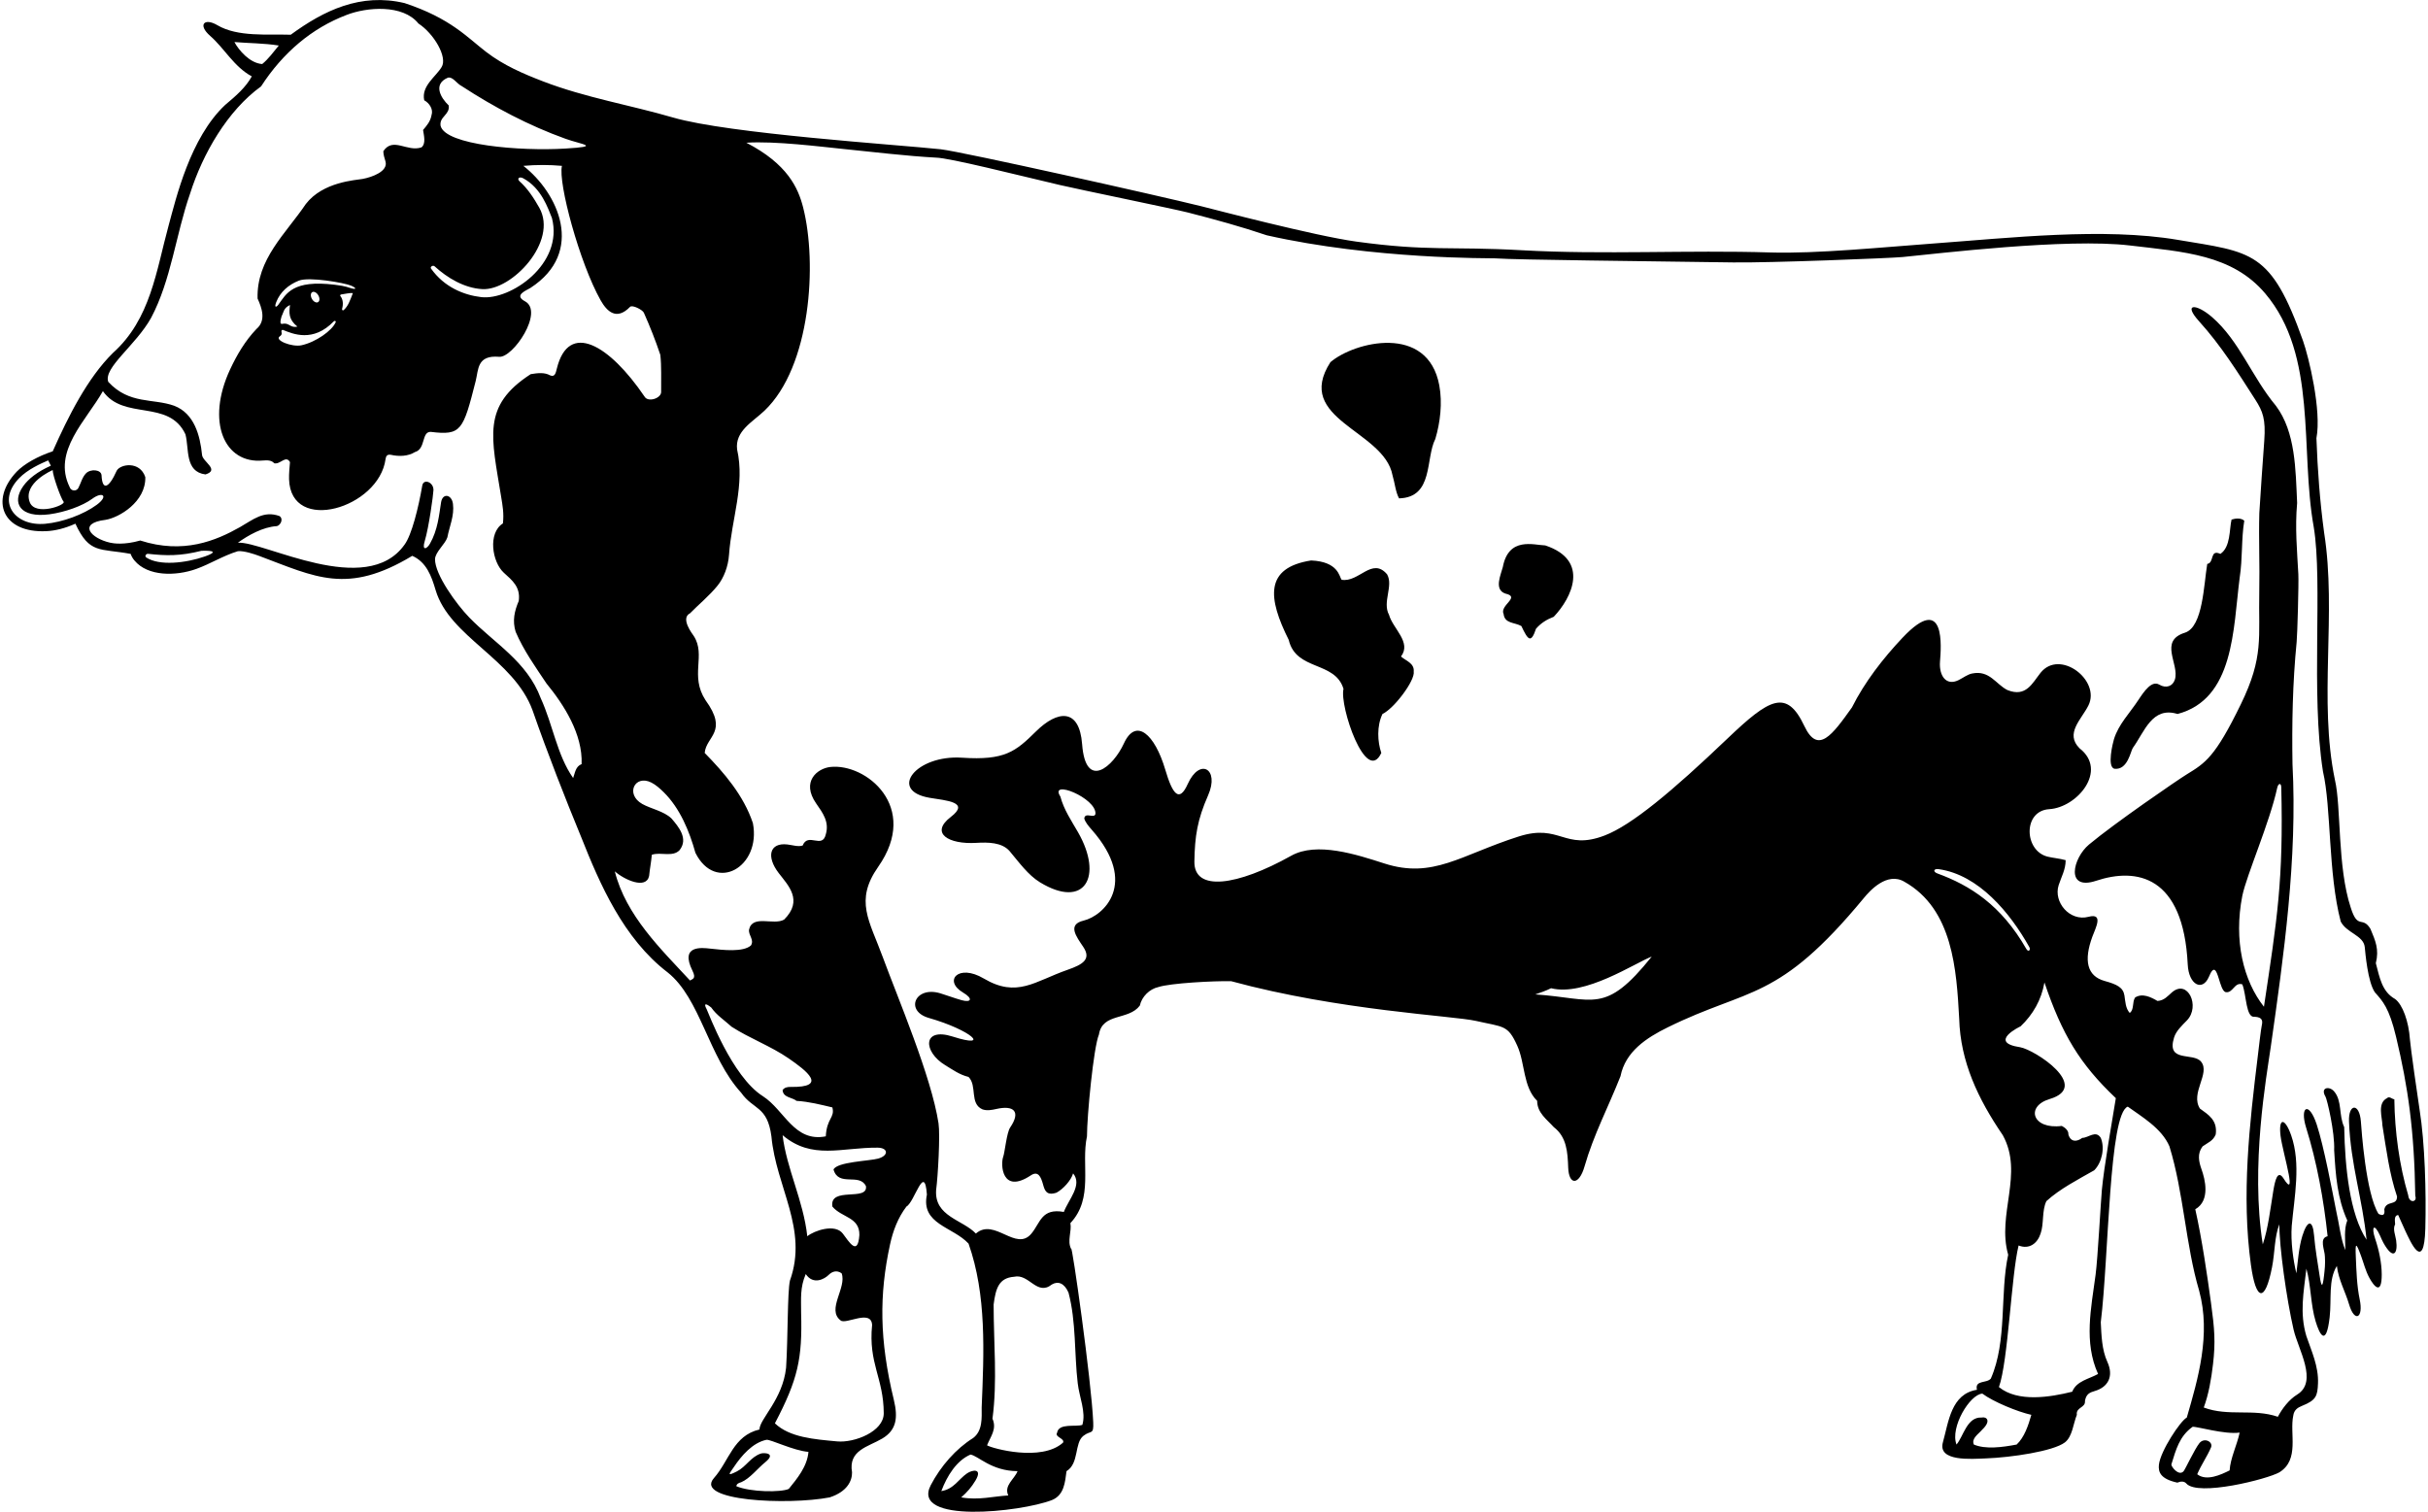 <?xml version="1.0" encoding="UTF-8"?>
<svg xmlns="http://www.w3.org/2000/svg" xmlns:xlink="http://www.w3.org/1999/xlink" width="501pt" height="312pt" viewBox="0 0 501 312" version="1.1">
<g id="surface1">
<path style=" stroke:none;fill-rule:nonzero;fill:rgb(0%,0%,0%);fill-opacity:1;" d="M 499.273 229.07 C 498.906 226.797 497.359 215.844 497.266 214.461 C 497.02 210.797 495.773 207.328 494.215 206.164 C 491.508 204.652 491.031 201.785 490.234 198.762 C 490.949 195.895 490.152 194.145 489.121 191.676 C 487.441 188.93 486.523 191.961 485.059 187.301 C 482.273 178.859 483.113 166.566 481.797 160.949 C 478.371 144.473 482.195 126.562 479.566 109.926 C 478.688 103.418 478.215 97.031 477.977 90.426 C 479.078 84.699 476.383 73.633 475.203 70.312 C 468.574 51.66 464.719 52.082 449.336 49.492 C 433.996 46.91 414.844 49.086 398.652 50.273 C 388.816 50.992 374.727 52.395 365.348 52.102 C 348.277 51.566 330.898 52.586 314.047 51.641 C 299.172 50.805 294.832 51.914 279.871 49.859 C 271.285 48.68 250.297 43.16 247.887 42.562 C 239.145 40.391 198.711 31.34 194.121 30.805 C 185.207 29.852 150.371 27.605 138.867 24.25 C 130.039 21.676 120.789 20.152 112.078 16.801 C 107.984 15.227 103.961 13.504 100.352 10.746 C 96.453 7.762 93.02 3.785 83.477 0.637 C 74.402 -1.512 66.84 2.148 59.996 7.164 C 55.254 7.008 49.066 7.688 44.852 5.199 C 42.16 3.609 40.75 5.121 43.371 7.41 C 46.344 10.008 48.262 13.77 51.957 15.762 C 50.68 18.07 48.715 19.758 46.465 21.652 C 39.23 28.438 36.336 40.902 34.793 46.539 C 32.234 55.875 31.086 65.863 23.301 72.836 C 18.047 78.012 14.066 85.969 10.883 93.133 C 7.797 94.145 4.941 95.77 3.441 97.344 C -2.148 103.215 0.48 110.047 9.559 109.613 C 11.359 109.531 13.379 109.051 15.559 108.07 C 18.465 114.383 20.605 113.113 26.961 114.305 C 27.133 114.816 27.41 115.266 27.75 115.672 C 30.484 118.965 36.262 118.926 40.484 117.414 C 43.387 116.379 46.012 114.684 49.09 113.746 C 50.309 113.625 52.43 114.328 53.523 114.738 C 65.098 119.07 71.656 122.797 85.07 114.703 C 88.02 116.02 89.039 118.922 89.883 121.77 C 92.773 131.488 106.02 135.961 109.902 146.621 C 113.008 155.539 116.637 164.762 119.98 172.883 C 123.742 182.355 128.609 193.668 137.766 200.672 C 144.539 206.047 146.176 218.105 152.941 225.508 C 155.426 229.07 158.34 228.164 159.176 234.5 C 160.133 245.008 166.816 253.605 162.996 264.273 C 162.461 266.723 162.602 276.055 162.203 282.262 C 161.504 288.812 156.711 292.848 156.711 294.996 C 151.285 296.266 150.473 301.461 147.324 305.012 C 143.117 309.754 162.559 310.66 171.195 309.008 C 174.812 307.832 175.844 305.582 175.812 303.832 C 175.012 299.242 179.145 298.59 182.047 296.863 C 184.953 295.137 185.344 292.629 184.434 288.867 C 181.438 276.48 181.406 267.164 183.648 256.828 C 184.262 254.004 185.266 251.328 187.035 248.988 C 188.711 248.113 190.777 239.836 191.258 246.523 C 189.98 252.652 196.59 253.129 199.852 256.633 C 203.594 267.219 203.035 279.078 202.559 290.461 C 202.559 292.531 202.797 295.238 200.809 296.75 C 197.258 298.969 194.113 302.547 192.055 306.484 C 187.859 314.512 210.598 312.062 217.047 309.566 C 219.594 308.531 219.754 305.902 220.07 303.594 C 222.707 301.988 221.656 297.785 223.547 296.309 C 225.133 295.07 225.691 296.219 225.578 293.508 C 225.215 284.945 221.141 256.234 221.027 257.746 C 220.152 256.074 221.188 254.082 220.867 252.41 C 225.723 247.238 223.016 240.391 224.289 234.5 C 224.289 230.281 225.645 216.113 226.758 213.488 C 227.473 208.949 232.887 210.621 235.195 207.516 C 235.594 205.688 237.184 204.094 239.016 203.695 C 241.508 202.875 250.492 202.406 254.043 202.484 C 276.32 208.547 299.941 209.625 304.516 210.672 C 310.277 211.988 311.117 211.441 313.078 215.801 C 314.719 219.434 314.234 224.281 317.184 227.18 C 317.184 229.645 319.172 231 320.605 232.59 C 323.289 234.641 323.469 237.758 323.586 240.938 C 323.719 244.637 325.828 244.648 326.953 240.719 C 328.828 234.172 331.887 228.414 334.379 222.086 C 335.391 217.012 339.719 214.172 344.137 212 C 361.016 203.688 366.824 206.844 384.637 185.266 C 385.742 183.922 389.352 179.82 392.965 181.965 C 402.992 187.617 403.711 200.195 404.266 210.223 C 404.512 219.074 408.133 226.754 413.262 234.262 C 417.641 242.223 411.988 250.582 414.375 258.938 C 412.625 266.977 414.215 276.691 410.793 284.492 C 409.918 285.527 407.449 284.73 407.926 286.801 C 402.59 287.652 402.09 293.402 400.906 297.629 C 399.766 301.688 406.84 301.07 409.785 300.961 C 414.977 300.77 423.664 299.492 426.07 297.664 C 427.637 296.469 427.801 293.766 428.543 291.973 C 428.305 290.383 430.375 290.539 430.215 289.105 C 430.469 287.641 431.234 287.348 432.266 287.047 C 434.969 286.25 436.211 284.035 434.832 281.027 C 433.691 278.535 433.613 275.535 433.48 272.867 C 435.152 259.258 435.172 229.777 439.051 228.371 C 441.914 230.441 446.055 232.832 447.648 236.57 C 450.594 246.125 450.992 256.949 453.777 266.344 C 456.246 275.418 453.539 284.57 451.23 292.531 C 449.879 293.246 445.781 299.461 445.477 302.266 C 445.309 303.832 445.84 305.207 449.277 305.965 C 449.992 305.66 450.691 305.645 451.129 306.141 C 453.527 308.863 467.801 305.266 470.336 303.832 C 474.555 301.207 472.402 295.875 473.199 292.133 C 473.363 290.949 474.129 290.469 475 290.121 C 477.914 288.953 478.195 288.098 478.301 285.488 C 478.445 281.973 476.961 278.828 475.906 275.734 C 474.473 270.957 475.348 266.66 475.906 261.805 C 476.875 265.27 476.762 269.215 477.816 272.699 C 478.641 275.422 479.988 278.043 480.703 271.852 C 481.133 268.113 480.395 264.125 482.195 261.246 C 482.535 264.109 483.93 266.508 484.719 269.188 C 485.844 272.992 487.711 272.039 486.914 268.191 C 486.309 265.285 486.234 262.336 486.105 259.383 C 485.973 256.387 486.137 256.324 487.172 259.133 C 487.727 260.637 488.105 262.215 488.863 263.633 C 489.922 265.613 491.465 267.289 491.453 262.984 C 491.445 260.609 490.875 257.926 490.09 255.605 C 489.238 253.07 489.93 252.367 491.125 255.035 C 491.34 255.516 491.543 256.023 491.797 256.473 C 493.84 260.133 494.828 258.711 494.426 255.945 C 494.273 254.898 493.688 253.617 494.215 252.652 C 494.215 252.094 493.895 250.82 494.852 250.738 C 495.379 251.852 495.84 253.031 496.391 254.164 C 497.297 256.031 500.191 262.801 500.445 253.543 C 500.648 246.125 500.355 235.777 499.273 229.07 Z M 95.289 17.777 C 101.938 22.121 109.129 25.922 116.684 28.637 C 120.102 29.863 124.211 30.203 116.629 30.66 C 107.312 31.223 91.914 29.953 90.914 25.977 C 90.594 24.066 92.902 23.668 92.586 21.758 C 90.992 20.246 89.242 17.379 92.426 16.027 C 93.461 15.789 94.176 17.223 95.289 17.777 Z M 111.277 42.863 C 110.141 40.852 108.871 38.906 107.23 37.441 C 106.59 36.875 107.129 36.344 107.969 36.797 C 111.742 38.836 113.047 42.949 113.883 44.973 C 116.367 54.52 105.285 62.016 99.312 61.316 C 95.691 60.895 91.668 59.258 88.938 55.422 C 88.688 55.07 89.324 54.641 89.691 54.969 C 92.305 57.348 95.793 59.457 99.52 59.664 C 105.602 60.012 115.215 49.84 111.277 42.863 Z M 48.371 8.676 C 51.078 8.914 54.582 8.914 57.527 9.395 C 56.414 10.746 55.379 12.18 54.105 13.215 C 51.559 13.055 49.25 10.348 48.371 8.676 Z M 13.121 103.535 C 13.684 104.211 7.27 106.57 6.145 103.648 C 4.617 99.68 10.871 97.008 10.871 97.008 C 10.871 98.133 12.559 102.859 13.121 103.535 Z M 9.301 108.094 C 3.043 108.641 -0.758 103.574 3.914 98.715 C 5.707 96.852 8.453 95.652 9.938 95.008 L 10.496 96.102 C 7.664 97.359 5.863 98.844 4.832 100.266 C 2.254 103.828 4.223 106.93 10.195 106.133 C 13.41 105.703 17.039 104.398 19.043 102.922 C 21.152 101.363 22.465 102.324 19.965 104.172 C 17.262 106.164 12.906 107.777 9.301 108.094 Z M 42.273 114.832 C 38.328 116.215 32.852 116.816 30.18 115.043 C 29.797 114.789 30.129 114.242 30.562 114.289 C 34.32 114.703 37.176 114.766 41.582 113.664 C 44.145 113.582 44.871 113.926 42.273 114.832 Z M 118.262 160.555 C 114.918 155.777 114.121 149.648 111.574 144.074 C 108.746 136.48 101.957 132.711 96.824 127.418 C 94.156 124.664 89.734 118.559 89.762 115.391 C 89.824 113.895 91.863 112.289 92.312 110.883 C 92.734 108.629 93.781 106.438 93.465 103.977 C 93.215 102.023 91.332 101.676 91.012 103.66 C 90.598 106.246 90.352 109.348 88.703 112.223 C 88.062 113.344 87.02 113.695 87.641 111.66 C 88.492 108.863 89.414 102.09 89.441 101.141 C 89.488 99.504 87.391 98.684 87.129 100.215 C 86.355 104.75 84.953 110.398 83.477 112.395 C 75.57 123.527 54.484 111.664 49.09 111.996 C 51.16 110.484 54.266 108.734 57.129 108.574 C 57.844 108.414 58.562 107.141 57.688 106.504 C 54.395 105.289 52.191 107.266 49.527 108.773 C 44.551 111.59 37.824 114.406 28.941 111.543 C 25.547 112.504 23.383 112.141 22.727 111.992 C 18.727 111.094 15.949 107.977 21.77 107.277 C 24.586 106.824 30.113 103.562 29.984 98.465 C 28.859 95.07 24.84 95.773 24.094 97.113 C 22.414 100.879 21.102 101.246 20.957 98.113 C 20.898 96.863 18.676 96.723 17.746 97.68 C 16.953 98.5 16.691 99.703 16.18 100.68 C 15.762 101.48 14.629 101.332 14.383 100.535 C 10.723 93.133 17.887 86.684 21.23 80.715 C 25.527 86.844 34.84 82.305 38.266 89.629 C 39.059 92.652 38.105 97.352 42.402 97.906 C 45.43 96.953 41.766 95.281 41.688 93.848 C 41.289 89.867 40.094 85.332 35.957 83.738 C 31.555 82.16 26.699 83.508 22.344 78.805 C 21.277 75.895 28.016 71.285 31.18 65.59 C 35.32 57.789 36.273 48.398 39.219 39.961 C 41.848 31.68 46.941 22.844 53.867 17.828 C 58.402 10.824 64.371 5.812 71.457 3.105 C 75.695 1.438 83.141 0.855 86.344 4.855 C 89.527 6.926 92.41 11.812 91.117 13.852 C 89.926 15.84 86.898 17.75 87.535 20.695 C 88.57 21.254 89.445 22.527 89.051 23.723 C 88.809 25.074 88.094 25.871 87.297 26.824 C 87.457 27.938 87.934 29.609 86.98 30.406 C 84.035 31.441 81.09 28.18 79.098 31.203 C 79.098 31.941 79.352 32.637 79.543 33.312 C 80.129 35.367 76.762 36.562 74.832 36.922 C 73.391 37.188 66.637 37.5 63.098 42.109 C 58.961 48.238 52.91 53.492 53.148 61.609 C 54.023 63.52 54.98 66.148 52.91 67.898 C 50.574 70.352 48.883 73.23 47.484 76.227 C 42.445 87.035 46.281 95.801 54.285 95.031 C 55.219 94.941 56.094 95.004 56.574 95.598 C 57.844 95.918 58.961 93.848 59.836 95.359 C 59.742 96.516 59.613 97.715 59.645 98.887 C 59.977 110.297 78.188 104.852 79.555 94.754 C 79.637 94.164 79.855 93.73 80.609 93.848 C 82.363 94.246 84.195 94.168 85.625 93.289 C 87.895 92.645 86.926 89.035 88.902 89.125 C 95.172 89.891 95.559 88.863 98.148 78.656 C 98.754 76.262 98.395 73.246 102.98 73.629 C 105.828 73.922 112.336 64.293 108.312 62.168 C 105.906 60.895 108.695 59.91 109.449 59.422 C 120.84 52.016 115.156 39.801 107.992 34.227 C 110.621 33.988 113.328 33.988 115.953 34.227 C 115.117 37.711 119.59 54.25 123.922 61.949 C 125.234 64.281 127.211 66.203 130.004 63.328 C 130.473 62.848 132.586 63.93 132.855 64.535 C 134.121 67.379 135.27 70.277 136.254 73.23 C 136.52 75.574 136.395 78.207 136.422 80.883 C 136.438 82.203 133.703 83.102 132.988 81.828 C 125.773 71.203 117.328 66.133 114.891 76.094 C 114.676 76.965 114.496 77.898 113.484 77.449 C 112.371 76.812 110.938 76.973 109.508 77.211 C 99.34 83.789 101.418 90.125 103.426 102.625 C 103.695 104.297 104.016 105.949 103.773 108.016 C 100.621 109.988 101.539 115.973 103.953 118.184 C 105.684 119.762 107.438 121.117 107.039 124.016 C 106.164 126.086 105.688 128.074 106.402 130.387 C 108.074 134.285 110.539 137.707 112.77 141.051 C 116.352 145.43 120.254 151.48 120.012 157.688 C 118.738 158.164 118.66 159.52 118.262 160.555 Z M 70.215 61.074 C 70.137 60.98 70.242 60.785 70.379 60.77 C 71.355 60.648 72.051 60.418 72.816 60.488 C 72.188 62.098 71.848 63.141 70.93 63.98 C 70.742 64.152 70.512 63.984 70.594 63.703 C 70.84 62.832 70.82 61.785 70.215 61.074 Z M 72.688 59.547 C 71.785 59.336 71.602 59.066 69.09 58.762 C 60.371 57.691 59.074 60.617 57.445 62.867 C 57.023 63.445 56.535 63.551 56.996 62.359 C 57.809 60.25 59.52 58.762 61.664 57.914 C 63.801 57.07 71.059 58.367 72.406 58.93 C 73.445 59.363 73.645 59.773 72.688 59.547 Z M 61.367 67.398 C 60.02 67.734 59.695 66.695 58.602 66.785 C 58.078 66.828 57.539 67.203 58.117 65.234 C 58.566 64.406 58.473 63.59 59.84 62.941 C 59.648 64.535 59.496 65.91 61.367 67.398 Z M 58.07 68.379 C 58.035 68.238 58.211 68.012 58.375 68.078 C 60.434 68.918 64.617 70.727 68.879 66.309 C 69.047 66.133 69.375 66.234 69.266 66.492 C 68.531 68.227 65.164 70.621 62.195 71.254 C 60.238 71.668 56.582 70.211 57.711 69.426 C 58.035 69.199 58.227 69.031 58.07 68.379 Z M 64.426 60.289 C 64.785 60.082 65.348 60.371 65.68 60.941 C 66.012 61.508 65.988 62.141 65.629 62.352 C 65.27 62.562 64.707 62.273 64.375 61.703 C 64.043 61.133 64.066 60.504 64.426 60.289 Z M 157.426 226.223 C 150.996 222.18 146.09 208.758 145.805 208.242 C 145.352 207.426 145.242 206.691 146.758 207.914 C 147.875 209.508 149.387 210.461 150.977 211.895 C 154.773 214.328 159.051 215.875 162.734 218.414 C 166.441 220.969 170.926 224.426 163.137 224.305 C 162.5 224.293 161.883 224.395 161.484 224.949 C 161.566 226.543 163.555 226.461 164.352 227.18 C 166.977 227.34 169.367 227.973 171.754 228.531 C 172.312 230.68 170.59 230.719 170.398 234.5 C 163.871 235.777 161.883 229.09 157.426 226.223 Z M 162.758 307.258 C 161.148 307.996 154.852 307.938 151.934 306.699 C 152.012 306.18 152.449 306.023 152.93 305.883 C 154.77 305.094 156.27 303.074 157.902 301.75 C 160.293 299.812 157.582 299.773 157.039 299.949 C 154.934 300.621 153.938 302.695 152.047 303.648 C 149.812 304.777 150.527 304.086 151.438 302.73 C 152.988 300.414 155.289 297.715 158.152 297.125 C 158.906 296.973 163.816 299.402 166.816 299.613 C 166.578 302.641 164.43 305.188 162.758 307.258 Z M 182.355 291.633 C 182.379 295.445 176.258 297.781 172.75 297.453 C 168.016 297.016 162.945 296.641 159.895 293.723 C 164.652 284.652 165.574 280.359 165.305 270.957 C 165.305 267.934 165.066 265.707 166.262 262.918 C 167.816 265.25 170.16 263.93 170.988 263.094 C 171.68 262.402 172.648 262.043 173.664 262.762 C 174.777 265.707 170.504 270.254 173.449 272.48 C 174.484 273.438 179.773 270.07 179.953 273.426 C 179.156 281.383 182.316 284.309 182.355 291.633 Z M 181.195 239.094 C 179.441 239.586 172.711 239.754 171.992 241.348 C 173.027 245.008 177.324 241.984 178.68 244.77 C 179.168 248.004 171.117 244.77 171.754 248.988 C 173.664 251.297 177.406 251.137 177.324 254.879 C 176.996 259.387 175.148 256.18 173.902 254.562 C 172.305 252.469 168.02 253.941 166.578 255.117 C 165.785 247.797 162.281 241.109 161.484 234.262 C 167.574 239.418 173.66 236.777 181.082 236.836 C 183.27 236.852 183.445 238.465 181.195 239.094 Z M 208.051 308.609 C 205.027 308.77 201.957 309.641 198.34 309.008 C 199.547 307.953 200.461 306.902 201.281 305.531 C 202.816 302.949 200.641 303.293 199.539 304.051 C 197.777 305.262 196.824 307.297 194.234 307.711 C 195.43 304.527 197.398 301.406 200.25 300.172 C 201.844 300.41 204.535 303.562 209.961 303.594 C 209.324 305.266 207.098 306.539 208.051 308.609 Z M 222.379 285.445 C 222.699 288.312 224.129 291.414 223.336 294.043 C 221.98 294.52 218.441 293.613 218.121 295.68 C 217.566 296.559 219.754 296.828 219.355 297.703 C 214.891 301.723 204.707 298.898 203.672 298.262 C 204.391 296.43 205.742 294.918 204.789 292.77 C 205.82 285.047 205.027 277.09 205.027 269.207 C 205.461 265.816 206.141 263.715 209.246 263.477 C 212.352 262.762 213.941 267.535 217.047 265.07 C 218.32 264.312 219.629 264.789 220.48 266.754 C 222.07 272.723 221.664 279.398 222.379 285.445 Z M 316.785 205.211 C 317.738 204.891 318.934 204.492 320.051 203.934 C 327.035 205.684 337.395 198.695 340.824 197.406 C 331.094 209.527 328.973 206.02 316.785 205.211 Z M 399.781 180.254 C 398.785 179.891 398.98 179.215 400.035 179.363 C 408.301 180.531 414.758 188.359 418.73 195.434 C 419.074 196.047 418.547 196.578 418.113 195.816 C 412.926 186.75 406.461 182.695 399.781 180.254 Z M 416.125 298.102 C 413.18 298.66 409.707 299.133 407.289 298.102 C 406.734 296.828 408.246 295.953 409.043 294.996 C 410.93 293.199 409.918 292.293 408.883 292.531 C 405.859 292.371 405.141 296.43 403.711 298.102 C 402.344 294.555 406.473 287.723 409.043 287.594 C 411.27 289.266 416.301 291.344 419.152 291.973 C 418.516 294.203 417.719 296.59 416.125 298.102 Z M 433.707 245.523 C 433.473 248.086 432.848 259.785 432.41 263.059 C 431.488 269.98 429.949 276.996 432.922 283.535 C 431.09 284.57 428.465 284.969 427.59 287.199 C 423.039 288.336 416.363 289.426 412.465 286.242 C 414.375 280.91 415.012 263.145 416.523 257.027 C 418.754 257.906 420.426 256.551 421.062 254.562 C 421.777 252.57 421.301 249.863 422.254 247.875 C 425.039 245.328 428.781 243.418 432.125 241.508 C 433.719 239.914 434.355 236.891 433.48 234.82 C 432.445 233.148 430.934 234.82 429.656 234.82 C 428.621 235.617 427.27 235.777 426.793 234.105 C 426.871 233.309 426.074 232.672 425.438 232.352 C 419.34 233.141 417.895 228.305 422.934 226.801 C 431.547 224.227 419.859 216.625 416.844 216.113 C 410.012 215.09 416.977 211.758 416.922 211.812 C 419.469 209.398 421.234 206.344 421.855 202.742 C 425.484 213.438 429.125 219.555 436.586 226.621 C 435.891 230.898 434.145 240.801 433.707 245.523 Z M 460.066 303.438 C 458.312 304.312 455.289 305.742 453.379 304.23 C 454.191 302.309 455.418 300.594 456.227 298.699 C 456.723 297.539 454.832 296.562 453.828 297.816 C 452.832 299.066 450.895 303.246 450.562 303.617 C 449.562 304.719 447.926 302.59 448.055 302.176 C 448.996 299.156 449.695 296.398 452.426 294.441 C 453.379 294.359 459.012 296.07 462.137 295.637 C 461.578 298.262 460.227 300.887 460.066 303.438 Z M 496.922 246.68 C 495.09 240.473 494.133 233.547 494.055 226.859 C 493.496 226.781 493.02 226.145 492.543 226.621 C 490.473 227.656 491.586 230.68 491.586 232.195 C 492.383 237.129 493.02 242.223 494.613 246.918 C 494.613 248.91 492.465 247.637 491.984 249.547 C 492.145 250.738 491.746 250.98 490.789 250.5 C 488.164 246.281 487.273 233.109 487.148 231.41 C 486.859 227.59 484.555 227.668 484.699 231.445 C 485.031 240.34 487.496 247.48 488.324 255.836 C 484.848 250.57 483.867 240.949 483.707 232.59 C 482.551 230.141 483.312 227.168 481.617 225.215 C 480.609 224.047 478.727 224.422 479.844 226.293 C 480.164 226.824 481.797 233.625 481.637 237.367 C 481.953 242.621 482.273 247.238 484.344 251.855 C 483.629 253.684 483.945 255.914 483.945 257.984 C 482.988 255.754 482.672 252.492 482.035 249.785 C 481.297 246.031 479.508 236.512 478.039 232.059 C 476.422 227.164 474.484 228.32 475.855 232.719 C 478.059 239.781 479.492 247.578 480.285 255.117 C 478.453 255.516 479.727 257.984 479.727 259.336 C 479.832 260.766 479.691 261.984 479.539 263.297 C 479.254 265.742 479.008 265.746 478.637 263.266 C 478.227 260.52 477.73 257.809 477.492 254.953 C 477.215 251.617 476.117 251.719 475.086 255.008 C 474.324 257.438 474.156 260.383 473.836 262.762 C 473.199 260.133 472.641 256.23 472.883 252.969 C 473.414 247.008 474.832 240.16 472.758 234.27 C 471.512 230.73 470.125 230.496 470.57 234.355 C 470.773 236.105 471.812 239.926 472.262 242.332 C 472.648 244.422 472.586 245.441 471.129 243.098 C 469.977 241.418 469.457 243.473 469.082 245.734 C 468.465 249.488 468.02 253.469 466.91 256.789 C 464.324 240.625 467.688 222.117 468.555 216.039 C 471.246 197.16 474.066 177.258 473.039 157.688 C 472.902 149.469 473.059 140.957 473.898 132.453 C 474.043 130.996 474.348 120.367 474.246 118.496 C 473.988 113.617 473.535 108.977 473.996 103.797 C 473.676 96.871 473.676 89.152 469.617 83.738 C 464.645 77.785 462.094 70.332 456.434 65.434 C 453.164 62.609 450.348 62.527 453.773 66.312 C 458.277 71.285 461.758 76.844 465.363 82.469 C 466.918 84.895 467.535 86.473 467.215 90.938 C 466.852 96.098 466.488 100.949 466.195 105.867 C 466.047 111.117 466.297 116.641 466.184 122.102 C 465.988 131.52 467.184 135.48 462.371 145.352 C 457.051 156.277 455.047 157.453 451.207 159.809 C 449.391 160.918 436.387 169.828 431.047 174.285 C 427.711 177.074 426.098 183.891 432.527 181.758 C 440.863 178.996 450.527 180.645 451.422 199.039 C 451.629 203.258 454.449 204.648 455.773 201.621 C 456.832 198.988 457.324 200.309 457.84 201.969 C 458.203 203.129 458.574 204.453 459.164 204.719 C 460.758 205.117 461.02 202.582 462.691 203.141 C 463.566 205.367 463.402 210.117 465.238 209.824 C 466.871 209.914 466.914 210.688 466.695 211.641 C 466.52 212.41 466.047 216.57 465.891 217.844 C 464.164 231.969 462.477 246.609 464.461 261.02 C 465.477 268.41 467.348 269.012 468.816 261.52 C 469.418 258.449 469.305 255.199 470.336 252.652 C 470.285 257.137 471.805 268.066 473.273 274.414 C 474.215 278.477 478.355 285.109 474.016 287.781 C 472.289 288.844 470.922 290.676 470.016 292.371 C 464.922 290.621 459.828 292.371 454.73 290.461 C 455.754 287.695 456.277 284.57 456.637 281.527 C 457.172 276.961 456.965 274.281 456.227 268.895 C 455.465 263.297 454.359 255.688 452.98 249.547 C 456.145 247.738 454.98 243.293 454.277 241.328 C 453.688 239.684 453.355 238.043 454.492 236.57 C 455.609 235.777 456.645 235.457 457.199 234.105 C 457.598 231.16 455.688 230.043 453.938 228.77 C 451.898 225.578 456.121 221.516 454.188 219.105 C 452.57 217.094 446.98 219.383 448.598 214.121 C 449.02 212.758 450.18 211.68 451.254 210.578 C 454.066 207.688 451.438 201.941 448.152 204.797 C 447.305 205.535 446.562 206.48 445.18 206.562 C 443.828 205.766 442.074 204.891 440.562 205.848 C 439.926 206.801 440.402 208.395 439.449 209.031 C 438.57 208.051 438.562 206.699 438.363 205.441 C 438.102 203.781 436.848 203.145 434.281 202.438 C 430.602 201.422 429.957 198.172 431.738 193.312 C 432.395 191.52 434.125 188.359 430.953 189.195 C 427.066 190.219 423.672 186.156 424.789 182.668 C 425.328 180.988 426.234 179.453 426.234 177.508 C 424.895 177.137 423.621 177.059 422.504 176.781 C 417.645 175.578 417.371 167.316 422.844 166.984 C 428.602 166.641 435.016 159.016 429.102 154.426 C 426.047 151.371 429.465 148.5 430.922 145.598 C 433.527 140.406 425.043 133.855 421.051 138.844 C 419.348 140.977 418.07 143.957 414.215 142.402 C 411.828 141.211 410.555 138.266 406.973 138.98 C 406.004 139.148 405.102 139.875 404.129 140.355 C 401.578 141.613 400.078 139.457 400.305 136.52 C 400.516 133.797 401.594 122.035 392.551 131.629 C 388.559 135.863 384.758 140.746 382.137 145.984 C 378.07 151.68 375.129 155.773 372.32 149.836 C 368.668 142.098 365.148 144.105 356.426 152.434 C 345 163.348 336.668 170.277 331.121 172.41 C 322.77 175.617 321.965 169.887 313.383 172.617 C 301.398 176.43 295.727 181.434 285.648 178.188 C 279.914 176.34 271.695 173.648 266.441 176.59 C 255.238 182.859 246.348 184.062 246.453 177.785 C 246.543 172.527 247.059 169.188 249.285 164.121 C 251.699 158.629 247.543 156.301 245.074 161.801 C 243.316 165.723 241.941 163.895 240.445 158.828 C 238.289 151.539 234.395 148.004 231.91 153.414 C 229.703 158.227 224.016 163.199 223.289 153.586 C 222.719 146.031 218.184 146.574 213.758 150.949 C 209.547 155.105 207.332 156.949 198.516 156.363 C 189.02 155.73 183.176 163.172 191.84 164.641 C 195.23 165.215 200.25 165.484 196.184 168.594 C 191.824 171.938 195.719 174.281 201.441 173.938 C 203.914 173.789 206.707 173.832 208.289 175.598 C 210.273 177.949 212.121 180.566 214.594 182.078 C 223.797 187.688 227.723 180.941 222.43 171.723 C 221.078 169.367 219.531 167.121 218.797 164.375 C 216.398 160.691 226.281 164.691 226.039 167.957 C 225.809 169.023 223.891 167.48 223.73 168.91 C 223.957 169.719 224.633 170.5 225.297 171.254 C 235.008 182.32 227.684 189.008 223.59 189.98 C 220.176 190.789 222.09 193.273 223.516 195.395 C 225.234 197.945 223.453 199.031 220.297 200.129 C 213.469 202.512 209.871 205.996 202.98 201.922 C 197.727 198.816 194.609 202.41 198.723 204.832 C 200.812 206.062 200.453 206.973 198.395 206.395 C 196.895 205.973 195.48 205.422 194.027 204.984 C 188.812 203.41 186.648 208.633 191.656 210.066 C 200.422 212.578 204.594 216.469 196.59 213.914 C 190.258 211.895 190.469 217.066 195.051 219.824 C 196.543 220.723 197.992 221.793 199.852 222.242 C 201.684 224.074 200.012 227.734 202.719 228.93 C 203.637 229.258 204.656 229.062 205.629 228.844 C 209.102 228.062 210.742 229.297 208.43 232.691 C 207.723 233.727 207.324 237.867 207.008 238.707 C 206.422 240.254 206.691 246.547 212.711 242.551 C 214.211 241.555 214.789 242.855 215.219 244.402 C 215.57 245.672 215.93 246.812 218 246.125 C 219.355 245.406 221.027 243.578 221.426 242.145 C 223.414 244.531 220.469 247.555 219.516 250.102 C 214.898 249.266 214.688 252.328 212.828 254.562 C 209.652 258.41 205.188 251.219 201.363 254.562 C 198.66 251.695 192.77 251.059 193.164 245.566 C 193.535 242.809 194.023 234.219 193.656 231.805 C 192.188 222.172 185.238 205.906 182.16 197.527 C 179.383 189.957 176.297 185.887 181.207 178.883 C 189.898 166.492 178.633 157.438 171.305 158.281 C 168.629 158.59 165.281 161.297 168.406 165.797 C 169.762 167.746 171.16 169.605 170.398 172.176 C 169.684 175.277 166.738 171.695 165.625 174.484 C 164.711 174.801 163.496 174.383 162.449 174.266 C 158.82 173.852 158.051 176.746 160.688 180.18 C 162.645 182.73 165.781 185.789 161.805 189.766 C 159.652 191.039 155.285 188.66 154.559 191.836 C 154.402 193.031 155.676 193.906 154.957 195.102 C 153.355 196.535 149.188 196.055 146.547 195.762 C 144.891 195.574 140.227 194.98 142.883 200.312 C 143.742 202.043 142.824 202.016 142.383 202.344 C 136.41 195.895 129.168 188.969 126.859 179.816 C 128.848 181.566 133.324 183.602 133.941 180.77 C 134.102 179.102 134.34 178.145 134.5 176.395 C 136.332 175.758 138.801 176.949 140.23 175.438 C 142.102 173.051 139.992 170.582 138.562 168.91 C 136.98 167.375 134.297 166.914 132.52 165.906 C 128.965 163.883 130.996 159.789 134.387 161.484 C 135.293 161.938 136.164 162.703 136.945 163.477 C 140.32 166.801 142.258 171.559 143.496 175.996 C 147.66 184.324 157.102 178.926 155.355 169.867 C 153.445 164.137 149.387 159.438 145.406 155.379 C 145.723 151.879 150.355 151.062 145.566 144.473 C 142.273 139.398 145.719 135.234 143.16 131.254 C 142.918 130.875 140.312 127.598 142.383 126.562 C 144.109 124.785 146.355 122.977 148.086 120.82 C 149.336 119.266 150.254 116.941 150.426 114.504 C 150.953 107.07 153.754 100.035 152.094 92.734 C 151.648 88.941 155.277 87.105 157.742 84.754 C 167.305 75.652 168.664 54.367 165.719 42.801 C 164.695 38.785 162.5 33.852 154.004 29.453 C 159.914 29.062 169.441 30.285 174.008 30.742 C 180.125 31.355 187.082 32.203 193.121 32.527 C 195.984 32.59 209.641 36.055 218.711 38.184 C 222.375 39.047 242.254 43.121 245.121 43.855 C 250.719 45.289 256.277 46.82 261.383 48.555 C 283.539 53.555 307.59 53.258 308.434 53.312 C 313.285 53.645 339.395 53.879 357.59 54.156 C 364.949 54.27 390.109 53.281 392.582 53.043 C 399.836 52.344 426.391 49.105 439.48 50.656 C 450.609 51.977 460.598 52.52 467.402 60.551 C 478.277 73.387 474.547 92.762 477.418 108.734 C 479.328 120.266 476.781 143.039 479.328 159.199 C 481.07 166.703 480.363 180.137 482.988 190.164 C 484.191 192.551 487.691 193.012 487.949 195.438 C 488.066 196.547 488.547 202.637 490.047 204.789 C 491.629 206.574 492.969 207.914 494.414 213.977 C 496.879 224.289 498.172 233.23 498.375 246.773 C 498.852 248.125 497.078 248.352 496.922 246.68 Z M 467.148 207.758 C 462.906 202.383 460.867 194.086 462.691 184.832 C 463.617 180.445 468.328 169.754 469.879 162.609 C 470.105 161.574 470.711 161.508 470.723 162.484 C 471.188 181.727 469.875 189.582 467.148 207.758 "/>
<path style=" stroke:none;fill-rule:nonzero;fill:rgb(0%,0%,0%);fill-opacity:1;" d="M 289.086 135.48 C 291.312 132.535 287.414 129.746 286.617 126.883 C 285.184 124.254 287.57 120.91 286.219 118.523 C 283.113 114.863 280.406 120.273 276.824 119.641 C 276.348 119.004 276.176 115.898 270.539 115.66 C 260.895 117.164 261.605 123.422 265.922 132.055 C 267.434 138.504 275.473 136.355 277.223 142.164 C 276.348 145.668 281.883 162.105 285.023 155.379 C 284.23 153.07 284.07 149.809 285.262 147.34 C 287.652 146.227 292.027 140.414 291.711 138.586 C 291.871 136.832 290.039 136.355 289.086 135.48 "/>
<path style=" stroke:none;fill-rule:nonzero;fill:rgb(0%,0%,0%);fill-opacity:1;" d="M 274.52 74.742 C 266.875 86.605 285.582 88.754 287.332 98.066 C 287.812 99.66 287.969 101.57 288.688 102.844 C 295.836 102.652 294.098 94.645 296.168 90.586 C 297.184 87.18 297.66 83.16 296.992 79.547 C 294.629 66.734 279.438 70.527 274.52 74.742 "/>
<path style=" stroke:none;fill-rule:nonzero;fill:rgb(0%,0%,0%);fill-opacity:1;" d="M 318.855 112.555 C 316.469 112.477 311.293 110.711 310.098 117.012 C 309.699 118.605 308.188 121.707 310.656 122.504 C 313.84 123.223 309.383 124.891 310.258 126.723 C 310.496 128.715 312.488 128.395 313.922 129.191 C 315.281 132.066 315.902 132.879 316.945 129.746 C 317.98 128.555 319.172 127.836 320.605 127.281 C 324.297 123.406 328.141 115.648 318.855 112.555 "/>
<path style=" stroke:none;fill-rule:nonzero;fill:rgb(0%,0%,0%);fill-opacity:1;" d="M 450.91 130.543 C 445.328 132.25 449.77 137.047 448.77 140.238 C 448.336 141.621 446.953 142.125 445.535 141.277 C 444.016 140.371 442.434 142.629 441.297 144.363 C 439.434 147.215 437.164 149.422 436.199 152.547 C 436.004 153.184 434.672 158.402 436.344 158.645 C 439.051 158.93 439.648 154.965 440.09 154.355 C 442.516 151.004 444.066 145.723 449.32 147.34 C 461.02 144.234 460.781 129.828 462.137 119.242 C 462.773 115.18 462.453 111.281 463.09 107.461 C 462.453 106.824 461.18 106.98 460.465 107.223 C 459.984 109.211 460.305 112.871 458.156 114.305 C 455.926 113.27 456.961 116.137 455.449 116.375 C 454.73 120.672 454.559 129.273 450.91 130.543 "/>
</g>
</svg>
